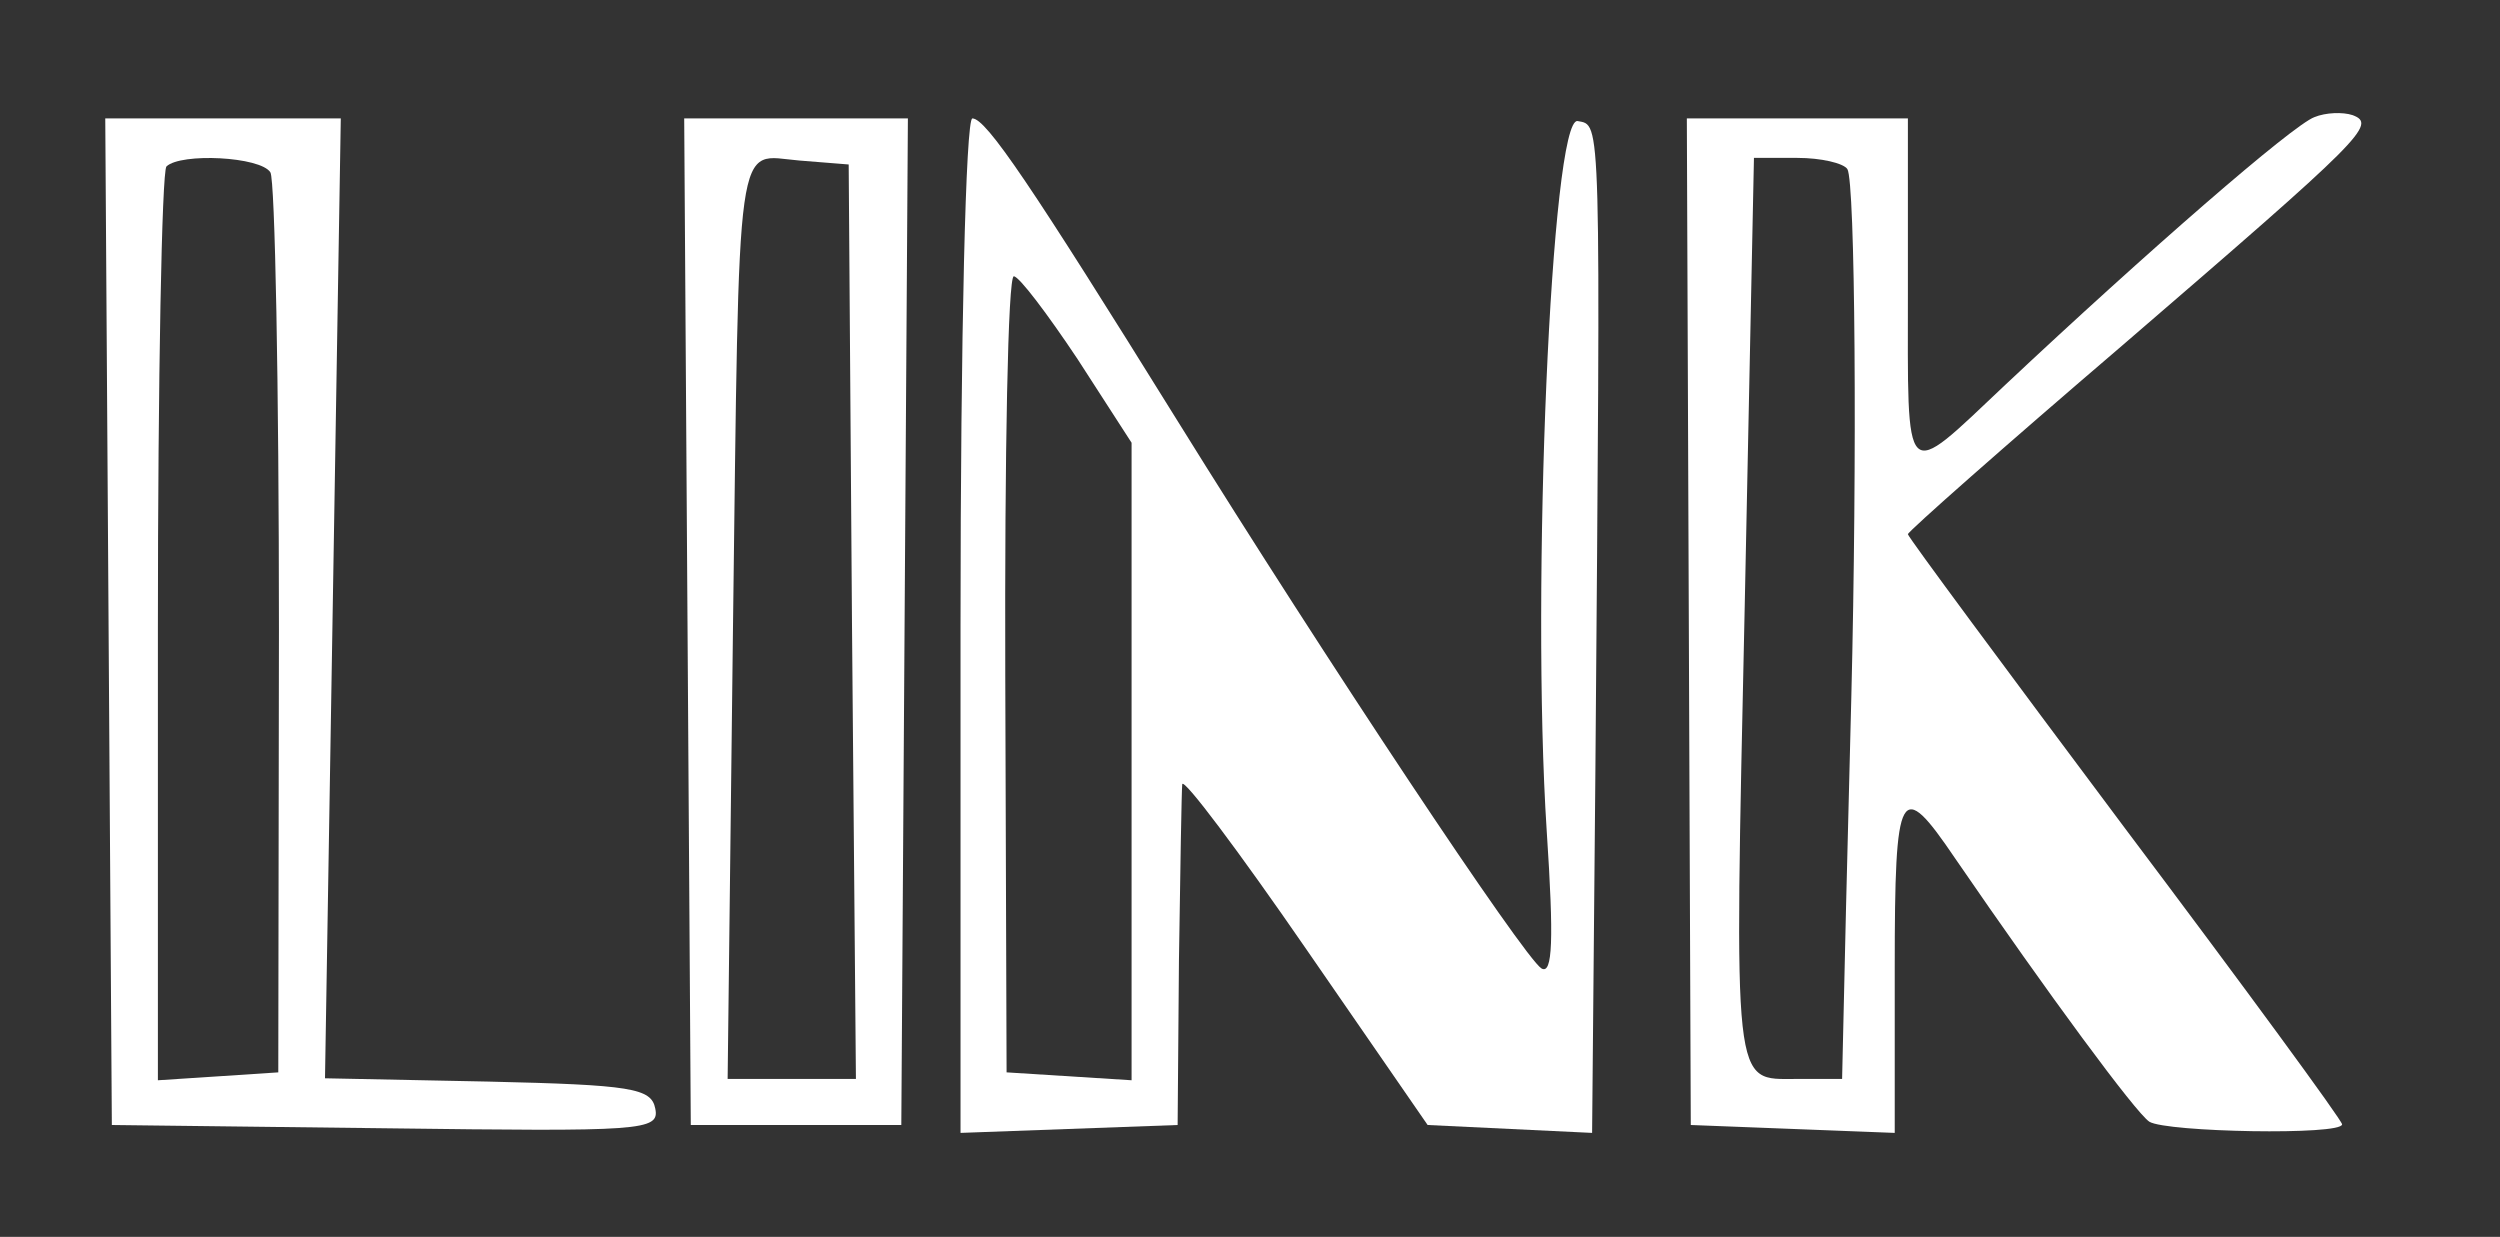 <?xml version="1.0" standalone="no"?>
<!DOCTYPE svg PUBLIC "-//W3C//DTD SVG 20010904//EN"
 "http://www.w3.org/TR/2001/REC-SVG-20010904/DTD/svg10.dtd">
<svg version="1.0" xmlns="http://www.w3.org/2000/svg"
 width="190pt" height="94pt" viewBox="0 0 190 94"
 preserveAspectRatio="xMidYMid meet">
<rect x="0" y="0" width="190" height="94" fill="#333333" stroke="none"/>
<g transform="translate(0,94) scale(0.05,-0.05)"
fill="White" stroke="none">
<path d="M3518 1702 c-33 -12 -255 -205 -470 -407 -157 -148 -148 -156 -148
145 l0 260 -168 0 -168 0 3 -765 3 -765 155 -6 155 -6 0 251 c0 276 8 290 92
166 142 -207 274 -386 295 -400 26 -16 293 -21 293 -4 0 6 -148 208 -330 450
-181 242 -330 443 -330 447 0 4 146 133 326 287 368 317 387 336 350 350 -15
5 -41 4 -58 -3z m-710 -79 c12 -19 15 -441 6 -803 -3 -126 -8 -309 -10 -405
l-4 -175 -69 0 c-98 0 -95 -25 -79 720 l14 680 66 0 c36 0 70 -8 76 -17z"/>
<path d="M165 935 l5 -765 417 -5 c389 -5 416 -4 409 30 -6 31 -36 36 -254 41
l-248 5 12 730 12 729 -179 0 -179 0 5 -765z m246 683 c7 -11 13 -324 13 -695
l-1 -673 -91 -6 -92 -6 0 688 c0 378 6 693 13 701 22 21 143 15 158 -9z"/>
<path d="M1045 935 l5 -765 160 0 160 0 5 765 5 765 -170 0 -170 0 5 -765z
m250 0 l6 -695 -98 0 -97 0 8 675 c10 781 3 729 101 721 l75 -6 5 -695z"/>
<path d="M1460 929 l0 -771 165 6 165 6 2 250 c2 138 4 258 5 268 2 10 86
-102 188 -250 l185 -268 125 -6 125 -6 5 551 c8 1006 9 980 -27 987 -40 7 -71
-710 -47 -1079 11 -166 9 -219 -8 -209 -27 17 -327 468 -553 832 -223 359
-291 460 -312 460 -10 0 -18 -326 -18 -771z m178 405 l82 -127 0 -484 0 -485
-95 6 -95 6 -2 605 c-1 333 4 605 13 605 8 0 51 -57 97 -126z"/>
</g>
</svg>
